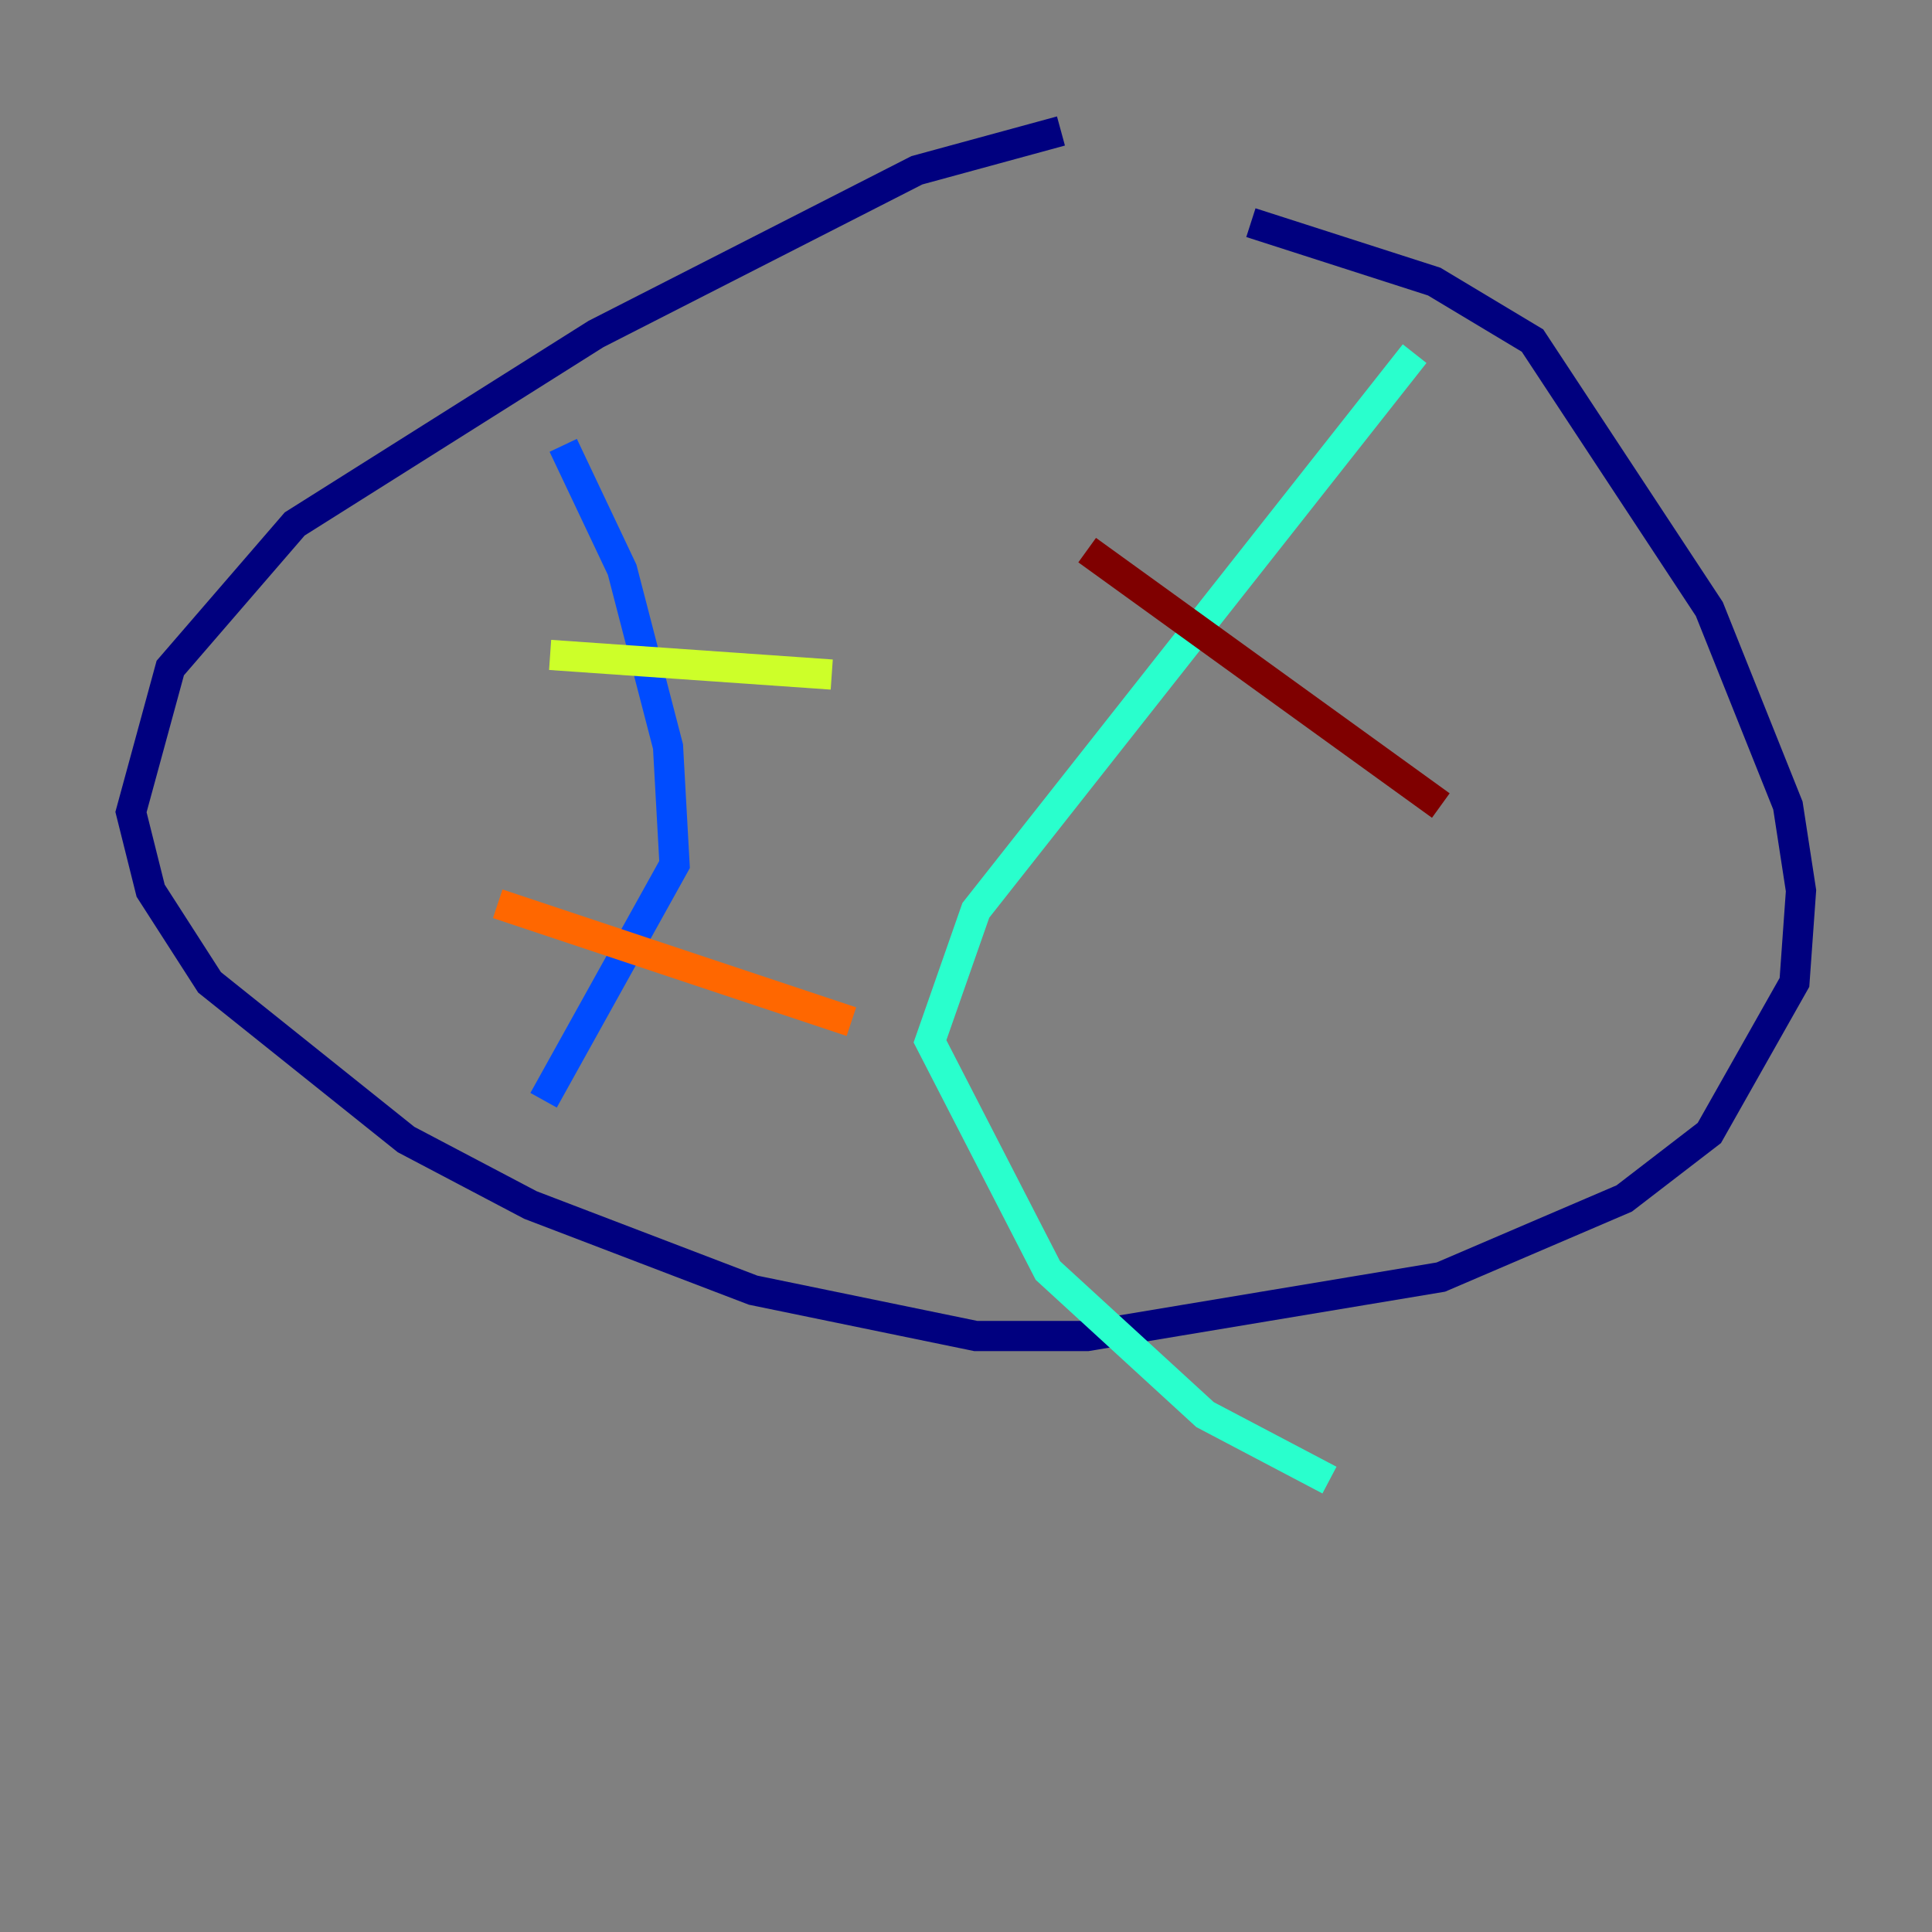 <?xml version="1.0" encoding="utf-8" ?>
<svg baseProfile="tiny" height="128" version="1.2" viewBox="0,0,128,128" width="128" xmlns="http://www.w3.org/2000/svg" xmlns:ev="http://www.w3.org/2001/xml-events" xmlns:xlink="http://www.w3.org/1999/xlink"><rect x="0" y="0" width="128" height="128" fill="#808080" stroke="none"/><defs /><polyline fill="none" points="70.291,8.678 60.746,11.281 39.485,22.129 19.525,34.712 11.281,44.258 8.678,53.803 9.98,59.01 13.885,65.085 26.902,75.498 35.146,79.837 49.898,85.478 64.651,88.515 72.027,88.515 95.458,84.61 107.607,79.403 113.248,75.064 118.888,65.085 119.322,59.01 118.454,53.37 113.248,40.352 101.532,22.563 95.024,18.658 82.875,14.752" stroke="#00007f" stroke-width="2" /><polyline fill="none" points="37.315,29.505 41.22,37.749 44.258,49.464 44.691,57.275 36.014,72.895" stroke="#004cff" stroke-width="2" /><polyline fill="none" points="93.722,23.43 64.651,60.312 61.614,68.99 69.424,84.176 79.837,93.722 88.081,98.061" stroke="#29ffcd" stroke-width="2" /><polyline fill="none" points="36.447,43.39 55.105,44.691" stroke="#cdff29" stroke-width="2" /><polyline fill="none" points="32.976,59.878 56.407,67.688" stroke="#ff6700" stroke-width="2" /><polyline fill="none" points="72.027,36.447 95.458,53.37" stroke="#7f0000" stroke-width="2" /></svg>